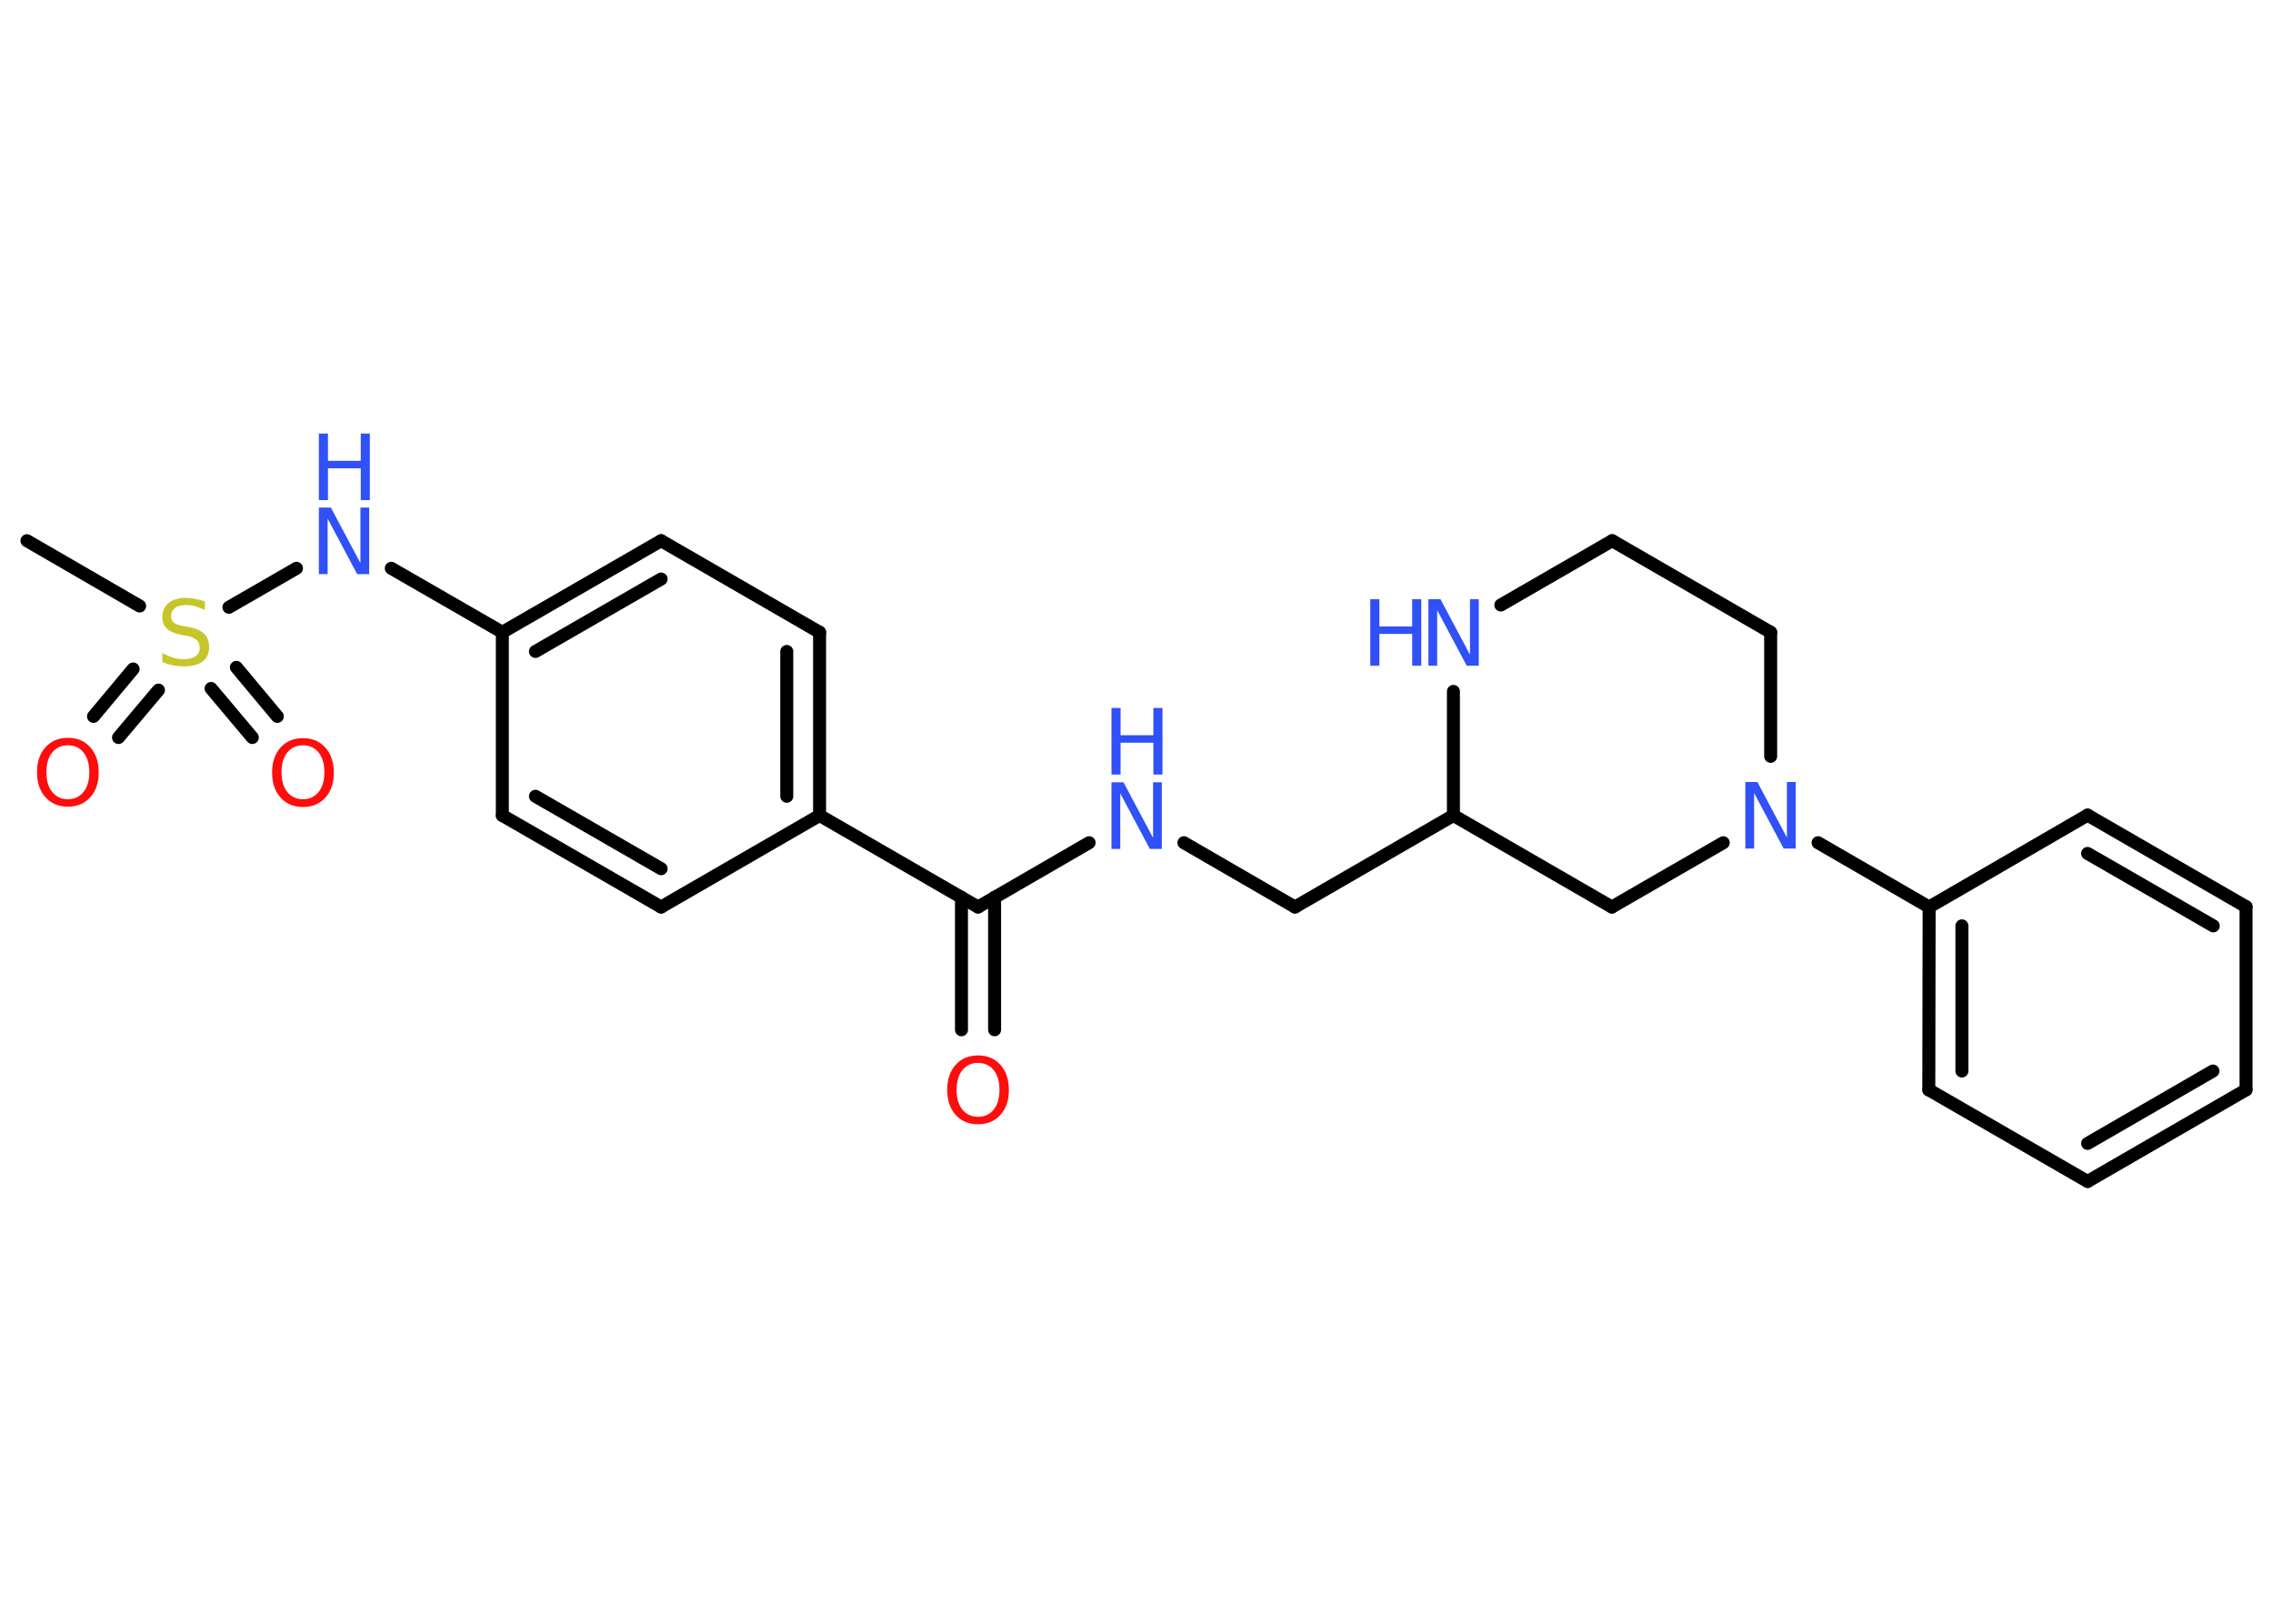 <?xml version='1.0' encoding='UTF-8'?>
<!DOCTYPE svg PUBLIC "-//W3C//DTD SVG 1.1//EN" "http://www.w3.org/Graphics/SVG/1.1/DTD/svg11.dtd">
<svg version='1.2' xmlns='http://www.w3.org/2000/svg' xmlns:xlink='http://www.w3.org/1999/xlink' width='70.0mm' height='50.0mm' viewBox='0 0 70.0 50.0'>
  <desc>Generated by the Chemistry Development Kit (http://github.com/cdk)</desc>
  <g stroke-linecap='round' stroke-linejoin='round' stroke='#000000' stroke-width='.4' fill='#3050F8'>
    <rect x='.0' y='.0' width='70.0' height='50.0' fill='#FFFFFF' stroke='none'/>
    <g id='mol1' class='mol'>
      <line id='mol1bnd1' class='bond' x1='.83' y1='16.65' x2='4.3' y2='18.66'/>
      <g id='mol1bnd2' class='bond'>
        <line x1='4.88' y1='21.25' x2='3.65' y2='22.71'/>
        <line x1='4.1' y1='20.6' x2='2.88' y2='22.06'/>
      </g>
      <g id='mol1bnd3' class='bond'>
        <line x1='7.28' y1='20.55' x2='8.54' y2='22.06'/>
        <line x1='6.5' y1='21.2' x2='7.77' y2='22.71'/>
      </g>
      <line id='mol1bnd4' class='bond' x1='7.05' y1='18.7' x2='9.13' y2='17.5'/>
      <line id='mol1bnd5' class='bond' x1='12.05' y1='17.5' x2='15.47' y2='19.47'/>
      <g id='mol1bnd6' class='bond'>
        <line x1='20.36' y1='16.65' x2='15.47' y2='19.47'/>
        <line x1='20.36' y1='17.83' x2='16.49' y2='20.06'/>
      </g>
      <line id='mol1bnd7' class='bond' x1='20.36' y1='16.65' x2='25.24' y2='19.47'/>
      <g id='mol1bnd8' class='bond'>
        <line x1='25.24' y1='25.11' x2='25.24' y2='19.47'/>
        <line x1='24.23' y1='24.52' x2='24.23' y2='20.06'/>
      </g>
      <line id='mol1bnd9' class='bond' x1='25.24' y1='25.11' x2='30.12' y2='27.93'/>
      <g id='mol1bnd10' class='bond'>
        <line x1='30.63' y1='27.63' x2='30.63' y2='31.71'/>
        <line x1='29.61' y1='27.63' x2='29.61' y2='31.71'/>
      </g>
      <line id='mol1bnd11' class='bond' x1='30.12' y1='27.93' x2='33.54' y2='25.95'/>
      <line id='mol1bnd12' class='bond' x1='36.46' y1='25.95' x2='39.88' y2='27.93'/>
      <line id='mol1bnd13' class='bond' x1='39.88' y1='27.93' x2='44.76' y2='25.11'/>
      <line id='mol1bnd14' class='bond' x1='44.76' y1='25.11' x2='49.64' y2='27.93'/>
      <line id='mol1bnd15' class='bond' x1='49.64' y1='27.93' x2='53.07' y2='25.95'/>
      <line id='mol1bnd16' class='bond' x1='55.99' y1='25.95' x2='59.41' y2='27.93'/>
      <g id='mol1bnd17' class='bond'>
        <line x1='59.41' y1='27.93' x2='59.4' y2='33.56'/>
        <line x1='60.42' y1='28.51' x2='60.42' y2='32.98'/>
      </g>
      <line id='mol1bnd18' class='bond' x1='59.4' y1='33.56' x2='64.29' y2='36.38'/>
      <g id='mol1bnd19' class='bond'>
        <line x1='64.29' y1='36.38' x2='69.17' y2='33.56'/>
        <line x1='64.29' y1='35.21' x2='68.15' y2='32.98'/>
      </g>
      <line id='mol1bnd20' class='bond' x1='69.17' y1='33.56' x2='69.17' y2='27.92'/>
      <g id='mol1bnd21' class='bond'>
        <line x1='69.17' y1='27.92' x2='64.29' y2='25.1'/>
        <line x1='68.16' y1='28.51' x2='64.29' y2='26.28'/>
      </g>
      <line id='mol1bnd22' class='bond' x1='59.41' y1='27.93' x2='64.29' y2='25.1'/>
      <line id='mol1bnd23' class='bond' x1='54.53' y1='23.29' x2='54.53' y2='19.47'/>
      <line id='mol1bnd24' class='bond' x1='54.53' y1='19.47' x2='49.65' y2='16.65'/>
      <line id='mol1bnd25' class='bond' x1='49.65' y1='16.65' x2='46.22' y2='18.63'/>
      <line id='mol1bnd26' class='bond' x1='44.76' y1='25.11' x2='44.76' y2='21.29'/>
      <line id='mol1bnd27' class='bond' x1='25.24' y1='25.11' x2='20.36' y2='27.93'/>
      <g id='mol1bnd28' class='bond'>
        <line x1='15.47' y1='25.11' x2='20.36' y2='27.93'/>
        <line x1='16.49' y1='24.52' x2='20.36' y2='26.75'/>
      </g>
      <line id='mol1bnd29' class='bond' x1='15.47' y1='19.47' x2='15.47' y2='25.11'/>
      <path id='mol1atm2' class='atom' d='M6.31 18.51v.27q-.16 -.07 -.3 -.11q-.14 -.04 -.27 -.04q-.23 .0 -.35 .09q-.12 .09 -.12 .25q.0 .13 .08 .2q.08 .07 .31 .11l.17 .03q.31 .06 .46 .21q.15 .15 .15 .4q.0 .3 -.2 .45q-.2 .15 -.59 .15q-.15 .0 -.31 -.03q-.16 -.03 -.34 -.1v-.28q.17 .09 .33 .14q.16 .05 .32 .05q.24 .0 .37 -.09q.13 -.09 .13 -.26q.0 -.15 -.09 -.24q-.09 -.08 -.3 -.13l-.17 -.03q-.31 -.06 -.45 -.19q-.14 -.13 -.14 -.36q.0 -.27 .19 -.43q.19 -.16 .53 -.16q.14 .0 .29 .03q.15 .03 .31 .08z' stroke='none' fill='#C6C62C'/>
      <path id='mol1atm3' class='atom' d='M2.09 22.95q-.3 .0 -.48 .22q-.18 .22 -.18 .61q.0 .39 .18 .61q.18 .22 .48 .22q.3 .0 .48 -.22q.18 -.22 .18 -.61q.0 -.39 -.18 -.61q-.18 -.22 -.48 -.22zM2.09 22.72q.43 .0 .69 .29q.26 .29 .26 .77q.0 .49 -.26 .77q-.26 .29 -.69 .29q-.43 .0 -.69 -.29q-.26 -.29 -.26 -.77q.0 -.48 .26 -.77q.26 -.29 .69 -.29z' stroke='none' fill='#FF0D0D'/>
      <path id='mol1atm4' class='atom' d='M9.33 22.95q-.3 .0 -.48 .22q-.18 .22 -.18 .61q.0 .39 .18 .61q.18 .22 .48 .22q.3 .0 .48 -.22q.18 -.22 .18 -.61q.0 -.39 -.18 -.61q-.18 -.22 -.48 -.22zM9.33 22.73q.43 .0 .69 .29q.26 .29 .26 .77q.0 .49 -.26 .77q-.26 .29 -.69 .29q-.43 .0 -.69 -.29q-.26 -.29 -.26 -.77q.0 -.48 .26 -.77q.26 -.29 .69 -.29z' stroke='none' fill='#FF0D0D'/>
      <g id='mol1atm5' class='atom'>
        <path d='M9.82 15.63h.37l.91 1.71v-1.71h.27v2.05h-.37l-.91 -1.71v1.71h-.27v-2.05z' stroke='none'/>
        <path d='M9.82 13.35h.28v.84h1.01v-.84h.28v2.05h-.28v-.98h-1.01v.98h-.28v-2.05z' stroke='none'/>
      </g>
      <path id='mol1atm11' class='atom' d='M30.12 32.73q-.3 .0 -.48 .22q-.18 .22 -.18 .61q.0 .39 .18 .61q.18 .22 .48 .22q.3 .0 .48 -.22q.18 -.22 .18 -.61q.0 -.39 -.18 -.61q-.18 -.22 -.48 -.22zM30.12 32.5q.43 .0 .69 .29q.26 .29 .26 .77q.0 .49 -.26 .77q-.26 .29 -.69 .29q-.43 .0 -.69 -.29q-.26 -.29 -.26 -.77q.0 -.48 .26 -.77q.26 -.29 .69 -.29z' stroke='none' fill='#FF0D0D'/>
      <g id='mol1atm12' class='atom'>
        <path d='M34.23 24.09h.37l.91 1.71v-1.71h.27v2.05h-.37l-.91 -1.71v1.71h-.27v-2.05z' stroke='none'/>
        <path d='M34.23 21.8h.28v.84h1.01v-.84h.28v2.05h-.28v-.98h-1.01v.98h-.28v-2.05z' stroke='none'/>
      </g>
      <path id='mol1atm16' class='atom' d='M53.75 24.08h.37l.91 1.71v-1.71h.27v2.05h-.37l-.91 -1.71v1.71h-.27v-2.05z' stroke='none'/>
      <g id='mol1atm25' class='atom'>
        <path d='M43.99 18.45h.37l.91 1.71v-1.71h.27v2.05h-.37l-.91 -1.71v1.71h-.27v-2.05z' stroke='none'/>
        <path d='M42.2 18.45h.28v.84h1.01v-.84h.28v2.05h-.28v-.98h-1.01v.98h-.28v-2.05z' stroke='none'/>
      </g>
    </g>
  </g>
</svg>
